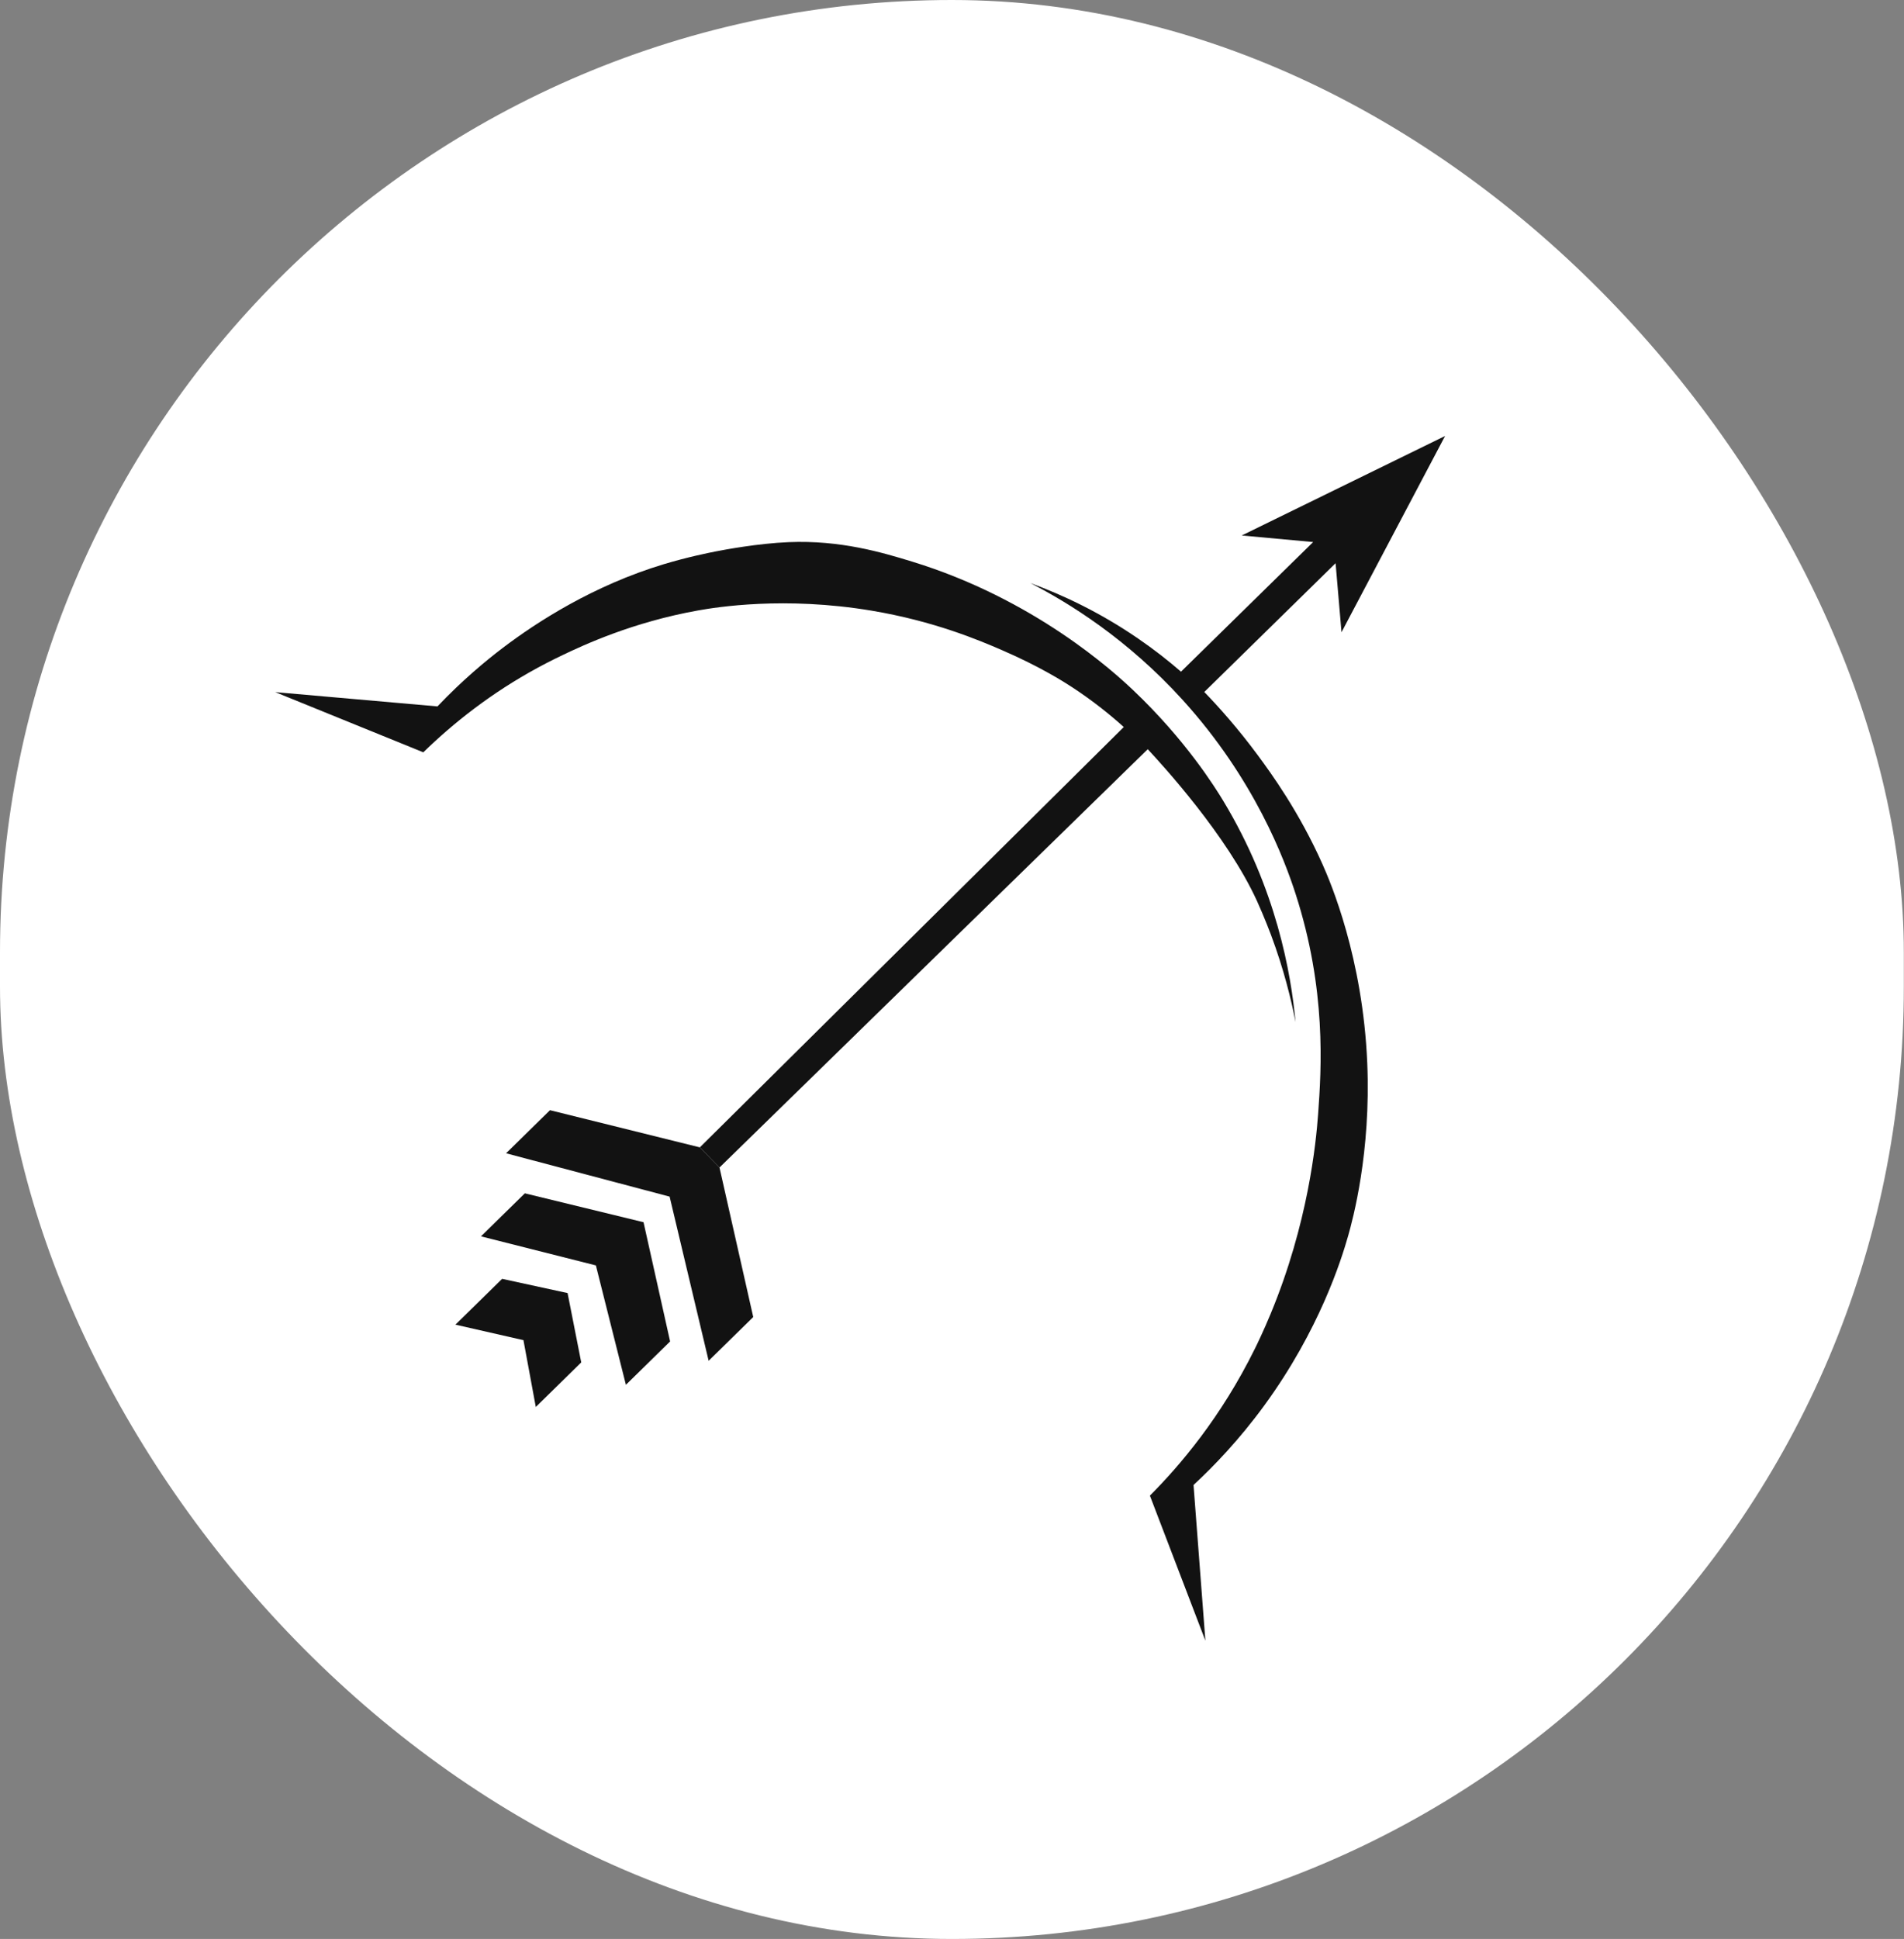 <svg width="556" height="566" viewBox="0 0 556 566" fill="none" xmlns="http://www.w3.org/2000/svg">
<rect x="0" y="0" width="556" height="566" fill="#808080" stroke="none"/>
<rect width="555.953" height="566" rx="277.976" fill="white"/>
<path d="M132.992 386.675L146.63 373.304L165.743 377.456L169.731 397.695L156.462 410.704L152.855 391.202L132.992 386.675Z" fill="#121212"/>
<path d="M140.451 360.901L174.008 369.384L182.774 404.235L195.683 391.578L187.92 356.772L153.261 348.341L140.451 360.901Z" fill="#121212"/>
<path d="M147.78 336.653L195.539 349.303L206.936 397.22L219.959 384.451L210.104 340.805L204.366 334.927L160.607 324.075L147.78 336.653Z" fill="#121212"/>
<path d="M351.994 478.923C346.593 464.81 341.191 450.7 335.79 436.587C344.538 427.801 356.537 413.78 366.466 393.655C366.954 392.668 368.872 388.754 371.048 383.508C382.012 357.088 384.297 333.584 384.903 325.322C385.893 311.814 387.351 288.847 378.336 260.938C375.182 251.176 366.471 227.57 345.365 204.325C329.143 186.462 312.122 175.99 300.869 170.193C310.1 173.571 321.039 178.639 332.332 186.385C337.008 189.592 341.177 192.868 344.87 196.07C357.735 183.455 370.6 170.841 383.465 158.226C376.514 157.588 369.563 156.948 362.609 156.311C382.403 146.63 402.194 136.95 421.988 127.266C411.906 146.365 401.823 165.463 391.74 184.559C391.164 177.843 390.587 171.123 390.013 164.404C377.232 176.935 364.453 189.465 351.673 201.996C356.057 206.53 361.587 212.721 367.362 220.544C371.125 225.641 379.343 236.899 386.21 252.319C388.515 257.493 397.974 279.543 399.263 310.341C400.355 336.419 395.055 355.932 393.661 360.82C391.733 367.579 385.361 388.136 369.204 410.251C361.797 420.388 354.373 428.064 348.531 433.479C349.685 448.626 350.841 463.776 351.994 478.923Z" fill="#121212"/>
<path d="M210.104 340.805L335.161 218.7C339.33 223.177 358.368 243.891 367.097 263.091C369.243 267.811 371.142 272.878 371.142 272.878C374.961 283.085 377.085 291.952 378.323 298.356C376.996 284.176 372.773 259.551 357.235 233.816C354.836 229.845 346.214 215.985 330.873 201.44C325.281 196.14 302.032 174.853 266.249 163.905C257.478 161.224 245.408 157.638 230.327 158.255C221.297 158.625 211.437 160.492 209.098 160.949C207.078 161.341 200.746 162.616 193.886 164.682C173.236 170.9 156.717 181.617 146.894 189.068C141.854 192.89 135.064 198.516 127.744 206.205C111.956 204.816 96.167 203.427 80.379 202.038C94.791 207.894 109.2 213.75 123.613 219.606C132.368 211.081 143.397 202.301 157.091 194.88C157.979 194.398 160.66 192.955 164.23 191.253C170.362 188.327 184.672 181.617 203.902 178.187C209.172 177.247 229.085 174.01 254.473 178.249C272.757 181.302 285.956 186.91 292.568 189.77C303.72 194.592 310.73 199.066 313.02 200.564C319.432 204.756 324.482 208.908 328.163 212.227C286.897 253.127 245.63 294.026 204.366 334.927C206.277 336.886 208.191 338.845 210.104 340.805Z" fill="#121212"/>
</svg>
